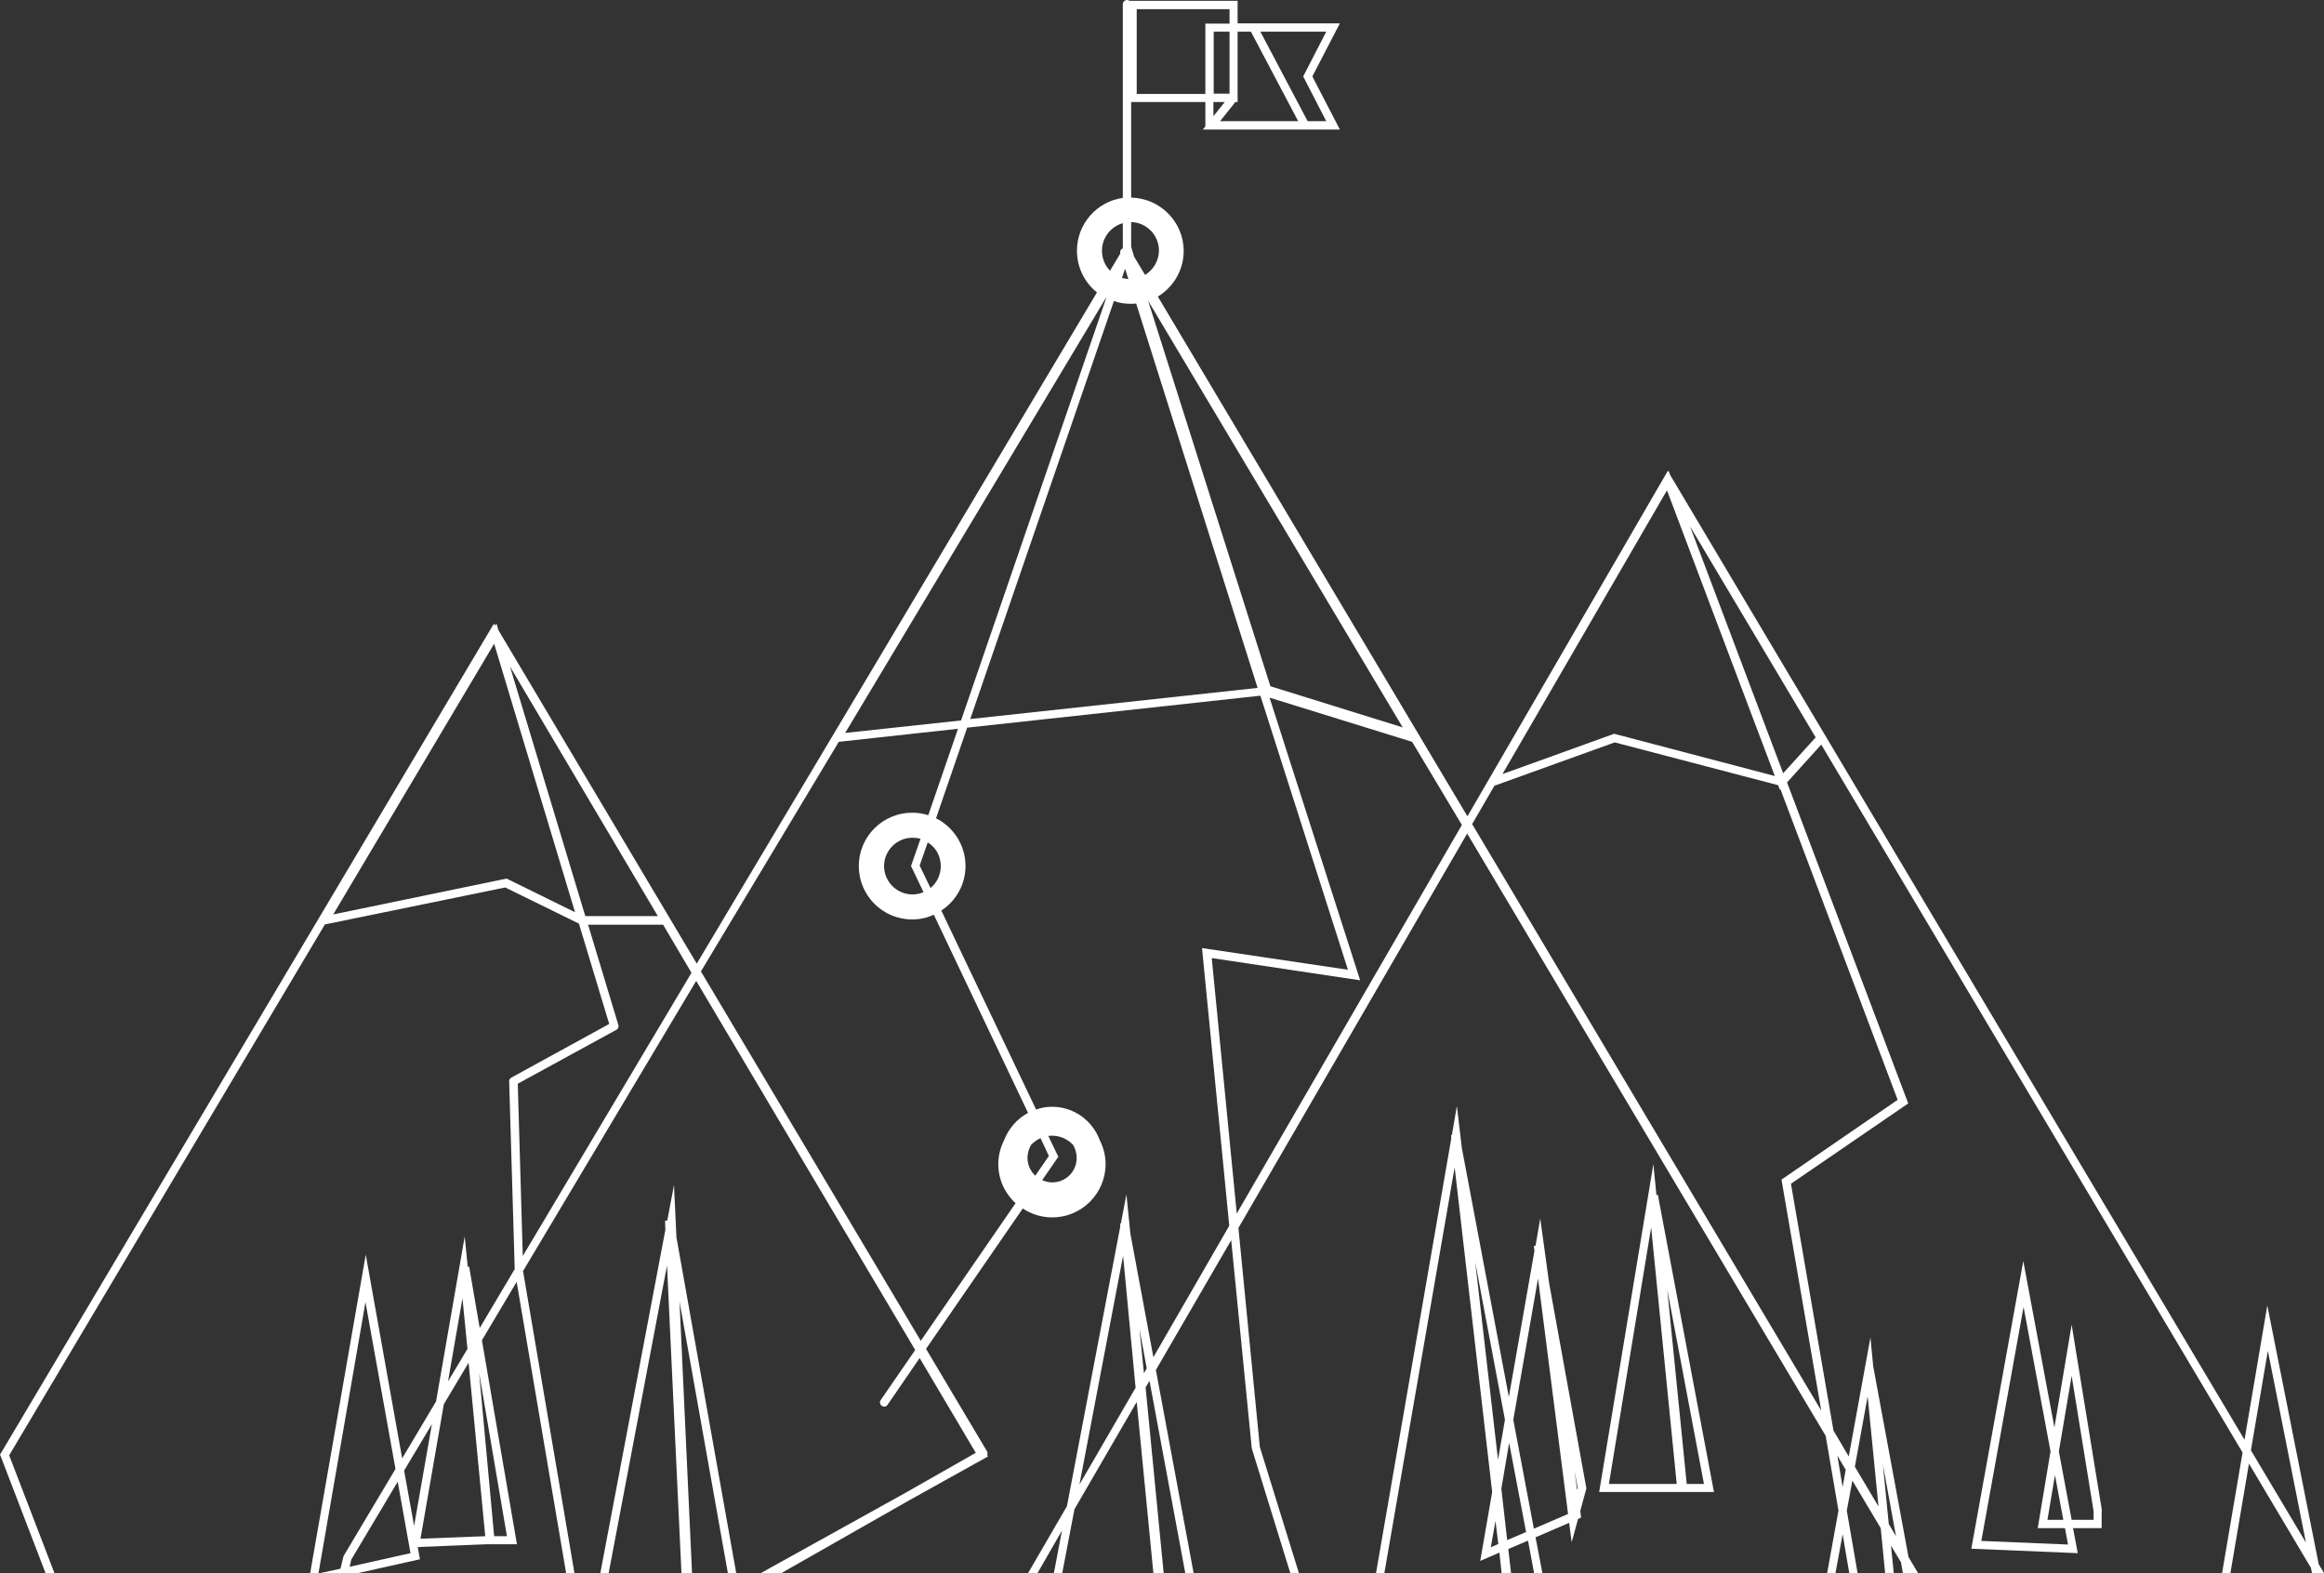 <?xml version="1.0" encoding="utf-8"?>
<!-- Generator: Adobe Illustrator 22.1.0, SVG Export Plug-In . SVG Version: 6.00 Build 0)  -->
<svg version="1.1" id="Layer_1" xmlns="http://www.w3.org/2000/svg" xmlns:xlink="http://www.w3.org/1999/xlink" x="0px" y="0px"
	 viewBox="0 0 836.2 566" style="enable-background:new 0 0 836.2 566;" xml:space="preserve">
<rect x="0" y="0" width="836.2" height="566" fill="#333333" stroke="none"/>
<style type="text/css">
	.st0{fill:#FFFFFF;}
</style>
<g>
	<polygon class="st0" points="219,566 240,455.3 245.2,566 249,566 244.5,468.3 261.9,566 264.9,566 243.4,445.2 242.5,426.4 
		240.1,439.1 239.3,439.2 239.4,442.5 216,566 	"/>
	<path class="st0" d="M756.3,543.5l-10.9-66.9l-6.2,37L728,453.7l-18.7,103.5l38.3,1.6l-1.7-9h10.3V543.5z M739.4,530.7l3,16.1h-5.7
		L739.4,530.7z M712.9,554.4l15.2-84.2l9.7,52l-4.6,27.6h9.8l1.1,5.9L712.9,554.4z M753.3,546.8h-7.9l-4.6-24.6l4.6-27.2l7.9,48.7
		V546.8z"/>
	<path class="st0" d="M19.6,566L3.3,523.6l113.6-191l64.9-13.3l26.5,13l10.9,36.1L184,387.7c-0.5,0.3-0.8,0.8-0.8,1.3l2,67.6
		l-12.6,21.2l-3.8-22.1l-0.5,0.1l-1.1-10.9l-10.3,59.3l-12.2,20.5l-13.1-73.3L111.6,566h3l16.9-97.5l10.8,60l-18.6,31.2l-0.1,0.2
		l-1.1,4.5l-7.4,1.6h13.6l22.4-5l-0.8-4.4l24.7-1l0,0H186l-12.6-73.4l12.5-21L203.7,566h3l-18.5-108.7l62.3-104.4l78.8,132.8
		l-12.4,18c-0.5,0.7-0.3,1.6,0.4,2.1c0.3,0.2,0.6,0.3,0.8,0.3c0.5,0,0.9-0.2,1.2-0.6l11.6-16.9l20.2,34.1l-25.5,14.5L273.7,566h7.4
		l46.2-26.3l28.2-15.7l-0.3-0.5c0-0.1,0.1-0.2,0.1-0.3c0.1-0.4,0-0.8-0.2-1.1l-21.9-36.8l34.8-50.5c3,2,6.7,3.2,10.6,3.2
		c10.6,0,19.2-8.6,19.2-19.2c0-3.1-0.8-6-2.1-8.6c-2.6-7-9.3-12-17.1-12c-2,0-4,0.3-5.8,1l-34.1-71.6c5.2-3.4,8.7-9.3,8.7-16
		c0-7.5-4.3-14-10.6-17.2l11.2-32.6l105.5-11.5l31.5,98.6l-52.5-7.8l9.8,99.9L415,488.3l-8.3-44.6l-1.4-14l-2,10.5l-0.3,0l0.1,1
		l-19.2,100.7l-14,24.1h3.4l8.8-15.3l-2.9,15.3h3l4.4-23l22.4-38.6L415,566h3.7l-6.5-66.8l1.4-2.4l12.9,69.3h3l-13.6-73.2l27.1-46.7
		l7.4,74.9l13.9,45h3.1l-14.1-45.5l-7.7-78.8l82.3-141.9l129,216.7l4.6,26.9l-4.1,22.6h3l2.6-14.1l2.4,14.1h3l-3.9-22.6l2-10.8
		l10.2,17.1l1.6,16.3h3.1l-1-10l3.6,6l0.7,4h5.5l-3.5-5.9l-12.7-68.6l-1-10.4l-7.8,42.8l-5.5-9.3l-15.3-88.8l42.2-28.9l-43.6-115.5
		l12.3-13.6l151.6,254.7l-7.4,43.5h3l6.7-39.5l22.3,37.5l0.4,2h4.4l-2-3.3l-18.5-93.1l-8.2,48.3L601.3,171.5l-0.4-0.7l-0.5-1.4
		l-0.1,0.3l-0.2-0.3l-72.1,124.3l-111.4-187c5.6-3.4,9.3-9.5,9.3-16.4c0-10.5-8.5-19-18.9-19.2V36.7h26.7v8.8l-0.9,1.1h0.9h38.4h10
		l-9.9-19.1l9.9-19.1h-30.2h-6.6V0.3h-38.9c-0.2-0.2-0.6-0.3-0.9-0.3c-0.8,0-1.5,0.7-1.5,1.5v69.7c-9.3,1.3-16.5,9.3-16.5,19
		c0,6.1,2.8,11.5,7.2,15l-144,241.5L179.5,227c0,0-0.1-0.1-0.1-0.1l-0.8-2.6l-0.5,0.8l-0.4-0.7L0.4,522.7L0,523.3L16.4,566H19.6z
		 M166.4,467.1l1.8,18.2l-7,11.7L166.4,467.1z M125.8,563.7l0.6-2.6l16.7-28l4.6,25.7L125.8,563.7z M149,549l-3.6-19.9l10-16.7
		L149,549z M151.3,553.6l8.4-48.4l8.9-14.9l6,62.4L151.3,553.6z M182.4,552.7h-4.6l-5.4-58.7L182.4,552.7z M388.4,534.1l15.7-82.3
		l4.5,47.5L388.4,534.1z M411.6,494.1l-1.6-16l2.6,14.2L411.6,494.1z M682.2,552.7l-2.6-4.4l-2.1-21.3L682.2,552.7z M672,502.4
		l3.9,39.6l-8.5-14.3L672,502.4z M664.1,528.8l-1.1,6.2l-1.9-11.3L664.1,528.8z M816,486l13.7,69l-19.8-33.2L816,486z M653.3,265.3
		l-11.7,12.9l-33.5-88.8L653.3,265.3z M599.8,176.4l26.7,70.8l12.1,32L580.8,264l-40.2,14.5L599.8,176.4z M537.7,282.7l43.3-15.6
		l58.8,15.4l0.6,1.6l0.2-0.2l42.2,111.8L641,424.4l14.3,83.1L529.7,296.5L537.7,282.7z M440.7,36.7l-4.1,5.1v-5.1H440.7z
		 M436.7,33.8V11.4h5.7v22.3H436.7z M477.2,11.4l-8.3,16.1l8.3,16.1h-6.7l-17-32.2H477.2z M445.3,36.7V11.4h4.8l17,32.2H439l5.5-6.9
		H445.3z M409,3.3h33.4v5.2h0h-8.7v25.3H409V3.3z M378.6,408.6c2.9,0,5.6,1.3,7.5,3.3c0.8,1.4,1.3,3,1.3,4.7c0,4.9-3.9,8.8-8.8,8.8
		c-1.3,0-2.5-0.3-3.6-0.8l5.3-7.7l0.5-0.7l-3.6-7.5C377.8,408.6,378.2,408.6,378.6,408.6z M374.4,409.5l3,6.4l-4.9,7.1
		c-1.7-1.6-2.8-3.9-2.8-6.4c0-1.7,0.5-3.3,1.3-4.7C372.1,410.8,373.2,410,374.4,409.5z M338.5,311.6c0,3.2-1.4,6-3.7,7.9l-3.9-8.1
		l2.9-8.3C336.7,304.8,338.5,308,338.5,311.6z M332.3,321c-1.2,0.5-2.6,0.8-4,0.8c-5.6,0-10.2-4.6-10.2-10.2
		c0-5.6,4.6-10.2,10.2-10.2c1,0,2,0.1,2.9,0.4l-3.2,9.2l-0.2,0.6L332.3,321z M526,296.8L445,436.6l-9-91.9l53.4,8L456.8,251
		l51.3,15.9L526,296.8z M504.7,261.7l-47.6-14.8l-44-138.7c0,0,0,0,0,0L504.7,261.7z M407,79.9c5.5,0.1,10,4.7,10,10.2
		c0,3.7-2,7-5,8.8l-3.9-6.5l-1.1-3.6V79.9z M406.7,109.3c0.7,0,1.4,0,2.1-0.1l43.7,138.3l-103.4,11.2l51.7-150.4
		C402.7,109,404.6,109.3,406.7,109.3z M404.8,96.7l1.2,3.7c-0.8-0.1-1.5-0.2-2.3-0.4L404.8,96.7z M404,80.3v9.1c0,0-0.1,0-0.1,0
		c-0.7,0.3-1,1.1-0.8,1.8l-3.7,6.2c-1.8-1.8-2.9-4.4-2.9-7.2C396.5,85.5,399.7,81.5,404,80.3z M397.9,107.2c0,0,0.1,0,0.1,0.1
		l-52.2,151.9l-41.7,4.5L397.9,107.2z M301.8,266.9l42.9-4.7l-10.7,31.1c-1.8-0.6-3.8-0.9-5.8-0.9c-10.6,0-19.2,8.6-19.2,19.2
		c0,10.6,8.6,19.2,19.2,19.2c2.8,0,5.4-0.6,7.8-1.7l33.9,71.3c-3.9,2.1-7,5.6-8.6,9.8c-1.3,2.6-2.1,5.5-2.1,8.6
		c0,5.6,2.4,10.6,6.2,14.1l-34.1,49.5l-79.1-132.9L301.8,266.9z M248.8,350l-60.7,101.9l-1.8-62l35.5-19.4c0.6-0.3,0.9-1.1,0.7-1.7
		l-10.9-36.1h27L248.8,350z M236.7,329.6h-26.1l-27.1-89.8L236.7,329.6z M177.8,231.6l29.1,96.6l-24.6-12.1L119.9,329L177.8,231.6z"
		/>
	<path class="st0" d="M498.1,566l25.3-146l13.5,116.8l-4.3,24.8l6.9-3l0.8,7.4h3.4l-1-8.7l7.1-3l2.2,11.8h3l-2.5-13l12.1-5.2l0.9,7
		l2.3-8.4l1.1-0.5l-0.3-2.4l2.2-8.1l-13.4-73.8l-3.2-23.3l-1.7,9.8l-0.6,0.1l0.2,1.8l-9.2,52.5L526,413.1l-1.8-15.2l-1.8,10.5
		l-0.3,0l0.1,1.1L495.1,566H498.1z M567.7,535.4l-0.2,0.7l-1-7L567.7,535.4z M536.4,556.7l1.7-9.5l1,8.3L536.4,556.7z M553.4,460
		l10.8,84.7l-12.3,5.3l-7.4-39.2L553.4,460z M543,519.1l6.1,32.1l-6.8,2.9l-2.1-18.5L543,519.1z M541.5,510.8l-2.5,14.4l-8.2-71.1
		L541.5,510.8z"/>
	<path class="st0" d="M616.7,536.8l-20.2-107L596,430l-1.1-11.2l-19.5,118h28.7h2.4H616.7z M578.9,533.9l15.2-92.3l9.2,92.3H578.9z
		 M599.9,464l13.2,69.9h-6.2L599.9,464z"/>
</g>
</svg>
